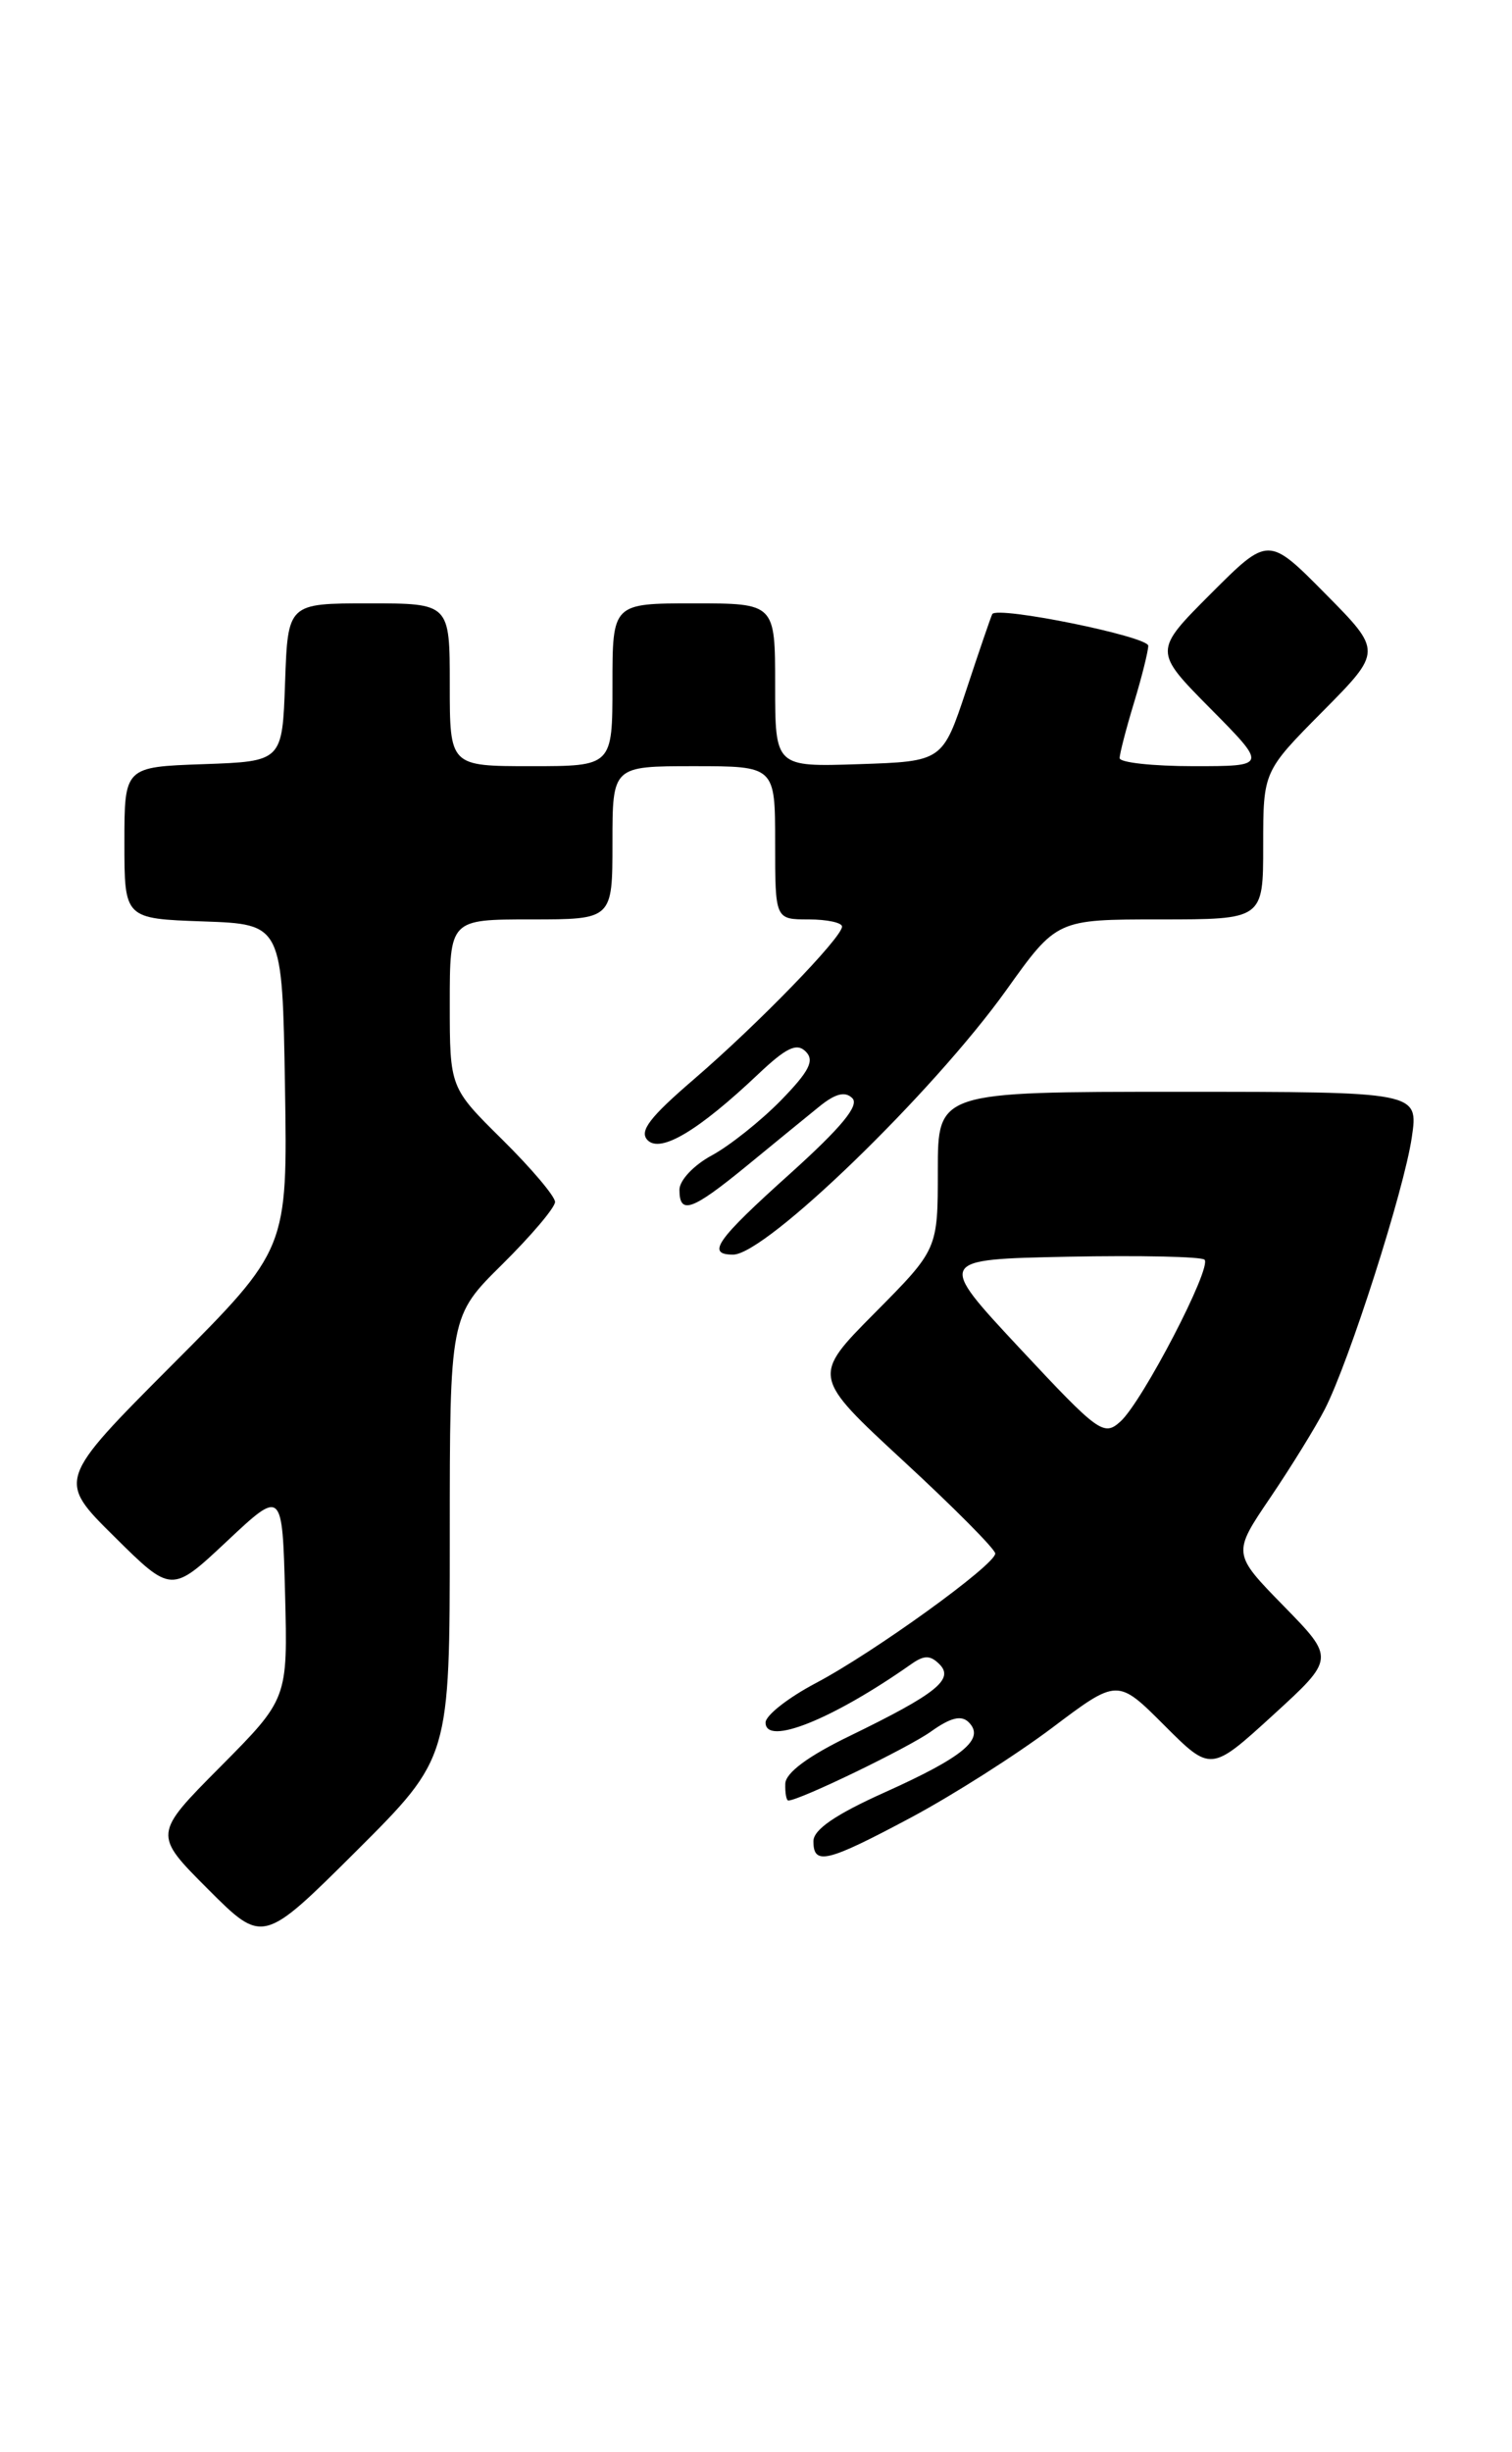 <?xml version="1.0" encoding="UTF-8" standalone="no"?>
<!DOCTYPE svg PUBLIC "-//W3C//DTD SVG 1.1//EN" "http://www.w3.org/Graphics/SVG/1.1/DTD/svg11.dtd" >
<svg xmlns="http://www.w3.org/2000/svg" xmlns:xlink="http://www.w3.org/1999/xlink" version="1.1" viewBox="0 0 158 256">
 <g >
 <path fill="currentColor"
d=" M 47.00 160.48 C 47.00 137.43 47.00 137.43 52.50 132.00 C 55.52 129.01 58.00 126.09 58.00 125.50 C 58.00 124.91 55.52 121.99 52.50 119.00 C 47.00 113.57 47.00 113.57 47.00 104.78 C 47.00 96.00 47.00 96.00 55.50 96.00 C 64.00 96.00 64.00 96.00 64.00 88.00 C 64.00 80.00 64.00 80.00 72.50 80.00 C 81.00 80.00 81.00 80.00 81.00 88.00 C 81.00 96.00 81.00 96.00 84.50 96.00 C 86.42 96.00 88.00 96.34 87.99 96.75 C 87.98 97.90 79.19 106.95 72.50 112.70 C 67.88 116.67 66.77 118.12 67.67 119.05 C 69.03 120.43 72.98 118.07 79.25 112.14 C 82.17 109.38 83.26 108.86 84.20 109.80 C 85.14 110.74 84.56 111.86 81.60 114.90 C 79.50 117.04 76.26 119.62 74.40 120.63 C 72.50 121.65 71.00 123.24 71.00 124.23 C 71.00 126.88 72.30 126.42 78.01 121.75 C 80.86 119.41 84.28 116.62 85.60 115.55 C 87.30 114.17 88.32 113.92 89.07 114.67 C 89.82 115.42 87.92 117.72 82.57 122.54 C 74.84 129.48 73.77 131.00 76.61 131.00 C 80.02 131.00 97.48 114.10 105.15 103.39 C 110.43 96.00 110.43 96.00 121.21 96.00 C 132.00 96.00 132.00 96.00 132.00 88.28 C 132.00 80.55 132.00 80.55 138.22 74.28 C 144.44 68.00 144.44 68.00 138.49 61.99 C 132.54 55.98 132.54 55.98 126.54 61.98 C 120.54 67.98 120.54 67.98 126.49 73.99 C 132.44 80.00 132.44 80.00 124.72 80.00 C 120.47 80.00 117.00 79.62 117.00 79.16 C 117.00 78.70 117.67 76.11 118.49 73.41 C 119.31 70.71 119.98 68.02 119.99 67.43 C 120.00 66.46 104.21 63.25 103.69 64.12 C 103.57 64.33 102.35 67.88 100.99 72.00 C 98.50 79.50 98.50 79.50 89.75 79.79 C 81.00 80.08 81.00 80.08 81.00 71.54 C 81.00 63.00 81.00 63.00 72.50 63.00 C 64.00 63.00 64.00 63.00 64.00 71.50 C 64.00 80.00 64.00 80.00 55.50 80.00 C 47.00 80.00 47.00 80.00 47.00 71.50 C 47.00 63.00 47.00 63.00 38.54 63.00 C 30.08 63.00 30.08 63.00 29.79 71.25 C 29.50 79.50 29.50 79.50 21.25 79.79 C 13.00 80.08 13.00 80.08 13.00 88.00 C 13.00 95.92 13.00 95.92 21.25 96.21 C 29.50 96.50 29.50 96.50 29.78 113.46 C 30.05 130.42 30.05 130.42 18.02 142.48 C 5.98 154.55 5.98 154.55 11.95 160.45 C 17.92 166.36 17.92 166.36 23.71 160.93 C 29.50 155.50 29.50 155.50 29.79 166.44 C 30.07 177.38 30.07 177.38 23.04 184.46 C 16.01 191.53 16.01 191.53 21.74 197.26 C 27.47 202.99 27.47 202.99 37.24 193.27 C 47.00 183.54 47.00 183.54 47.00 160.48 Z  M 95.17 189.79 C 99.52 187.47 106.16 183.25 109.93 180.42 C 116.78 175.26 116.78 175.26 121.66 180.14 C 126.53 185.01 126.53 185.01 133.02 179.09 C 139.50 173.17 139.50 173.17 134.14 167.69 C 128.78 162.21 128.78 162.21 132.75 156.36 C 134.93 153.14 137.49 148.99 138.44 147.14 C 140.98 142.20 146.73 124.24 147.53 118.75 C 148.23 114.00 148.23 114.00 123.11 114.00 C 98.00 114.00 98.00 114.00 98.00 122.22 C 98.00 130.45 98.00 130.45 91.42 137.08 C 84.84 143.71 84.84 143.71 94.42 152.56 C 99.69 157.42 104.00 161.76 104.00 162.21 C 104.00 163.39 91.32 172.54 85.25 175.74 C 82.37 177.26 80.00 179.11 80.00 179.86 C 80.00 182.34 87.01 179.53 95.22 173.76 C 96.57 172.81 97.21 172.81 98.17 173.77 C 99.74 175.34 97.84 176.86 88.81 181.25 C 84.43 183.37 82.09 185.11 82.06 186.25 C 82.03 187.21 82.17 188.00 82.38 188.00 C 83.53 188.00 94.85 182.53 97.28 180.80 C 99.34 179.33 100.46 179.06 101.23 179.83 C 102.96 181.56 100.70 183.44 92.47 187.14 C 87.30 189.46 85.00 191.04 85.00 192.25 C 85.00 194.80 86.39 194.47 95.17 189.79 Z  M 106.57 140.79 C 97.90 131.50 97.90 131.50 111.59 131.22 C 119.12 131.07 125.54 131.21 125.87 131.53 C 126.67 132.34 119.39 146.33 117.09 148.42 C 115.34 150.00 114.82 149.62 106.57 140.79 Z "/>
</g>
</svg>